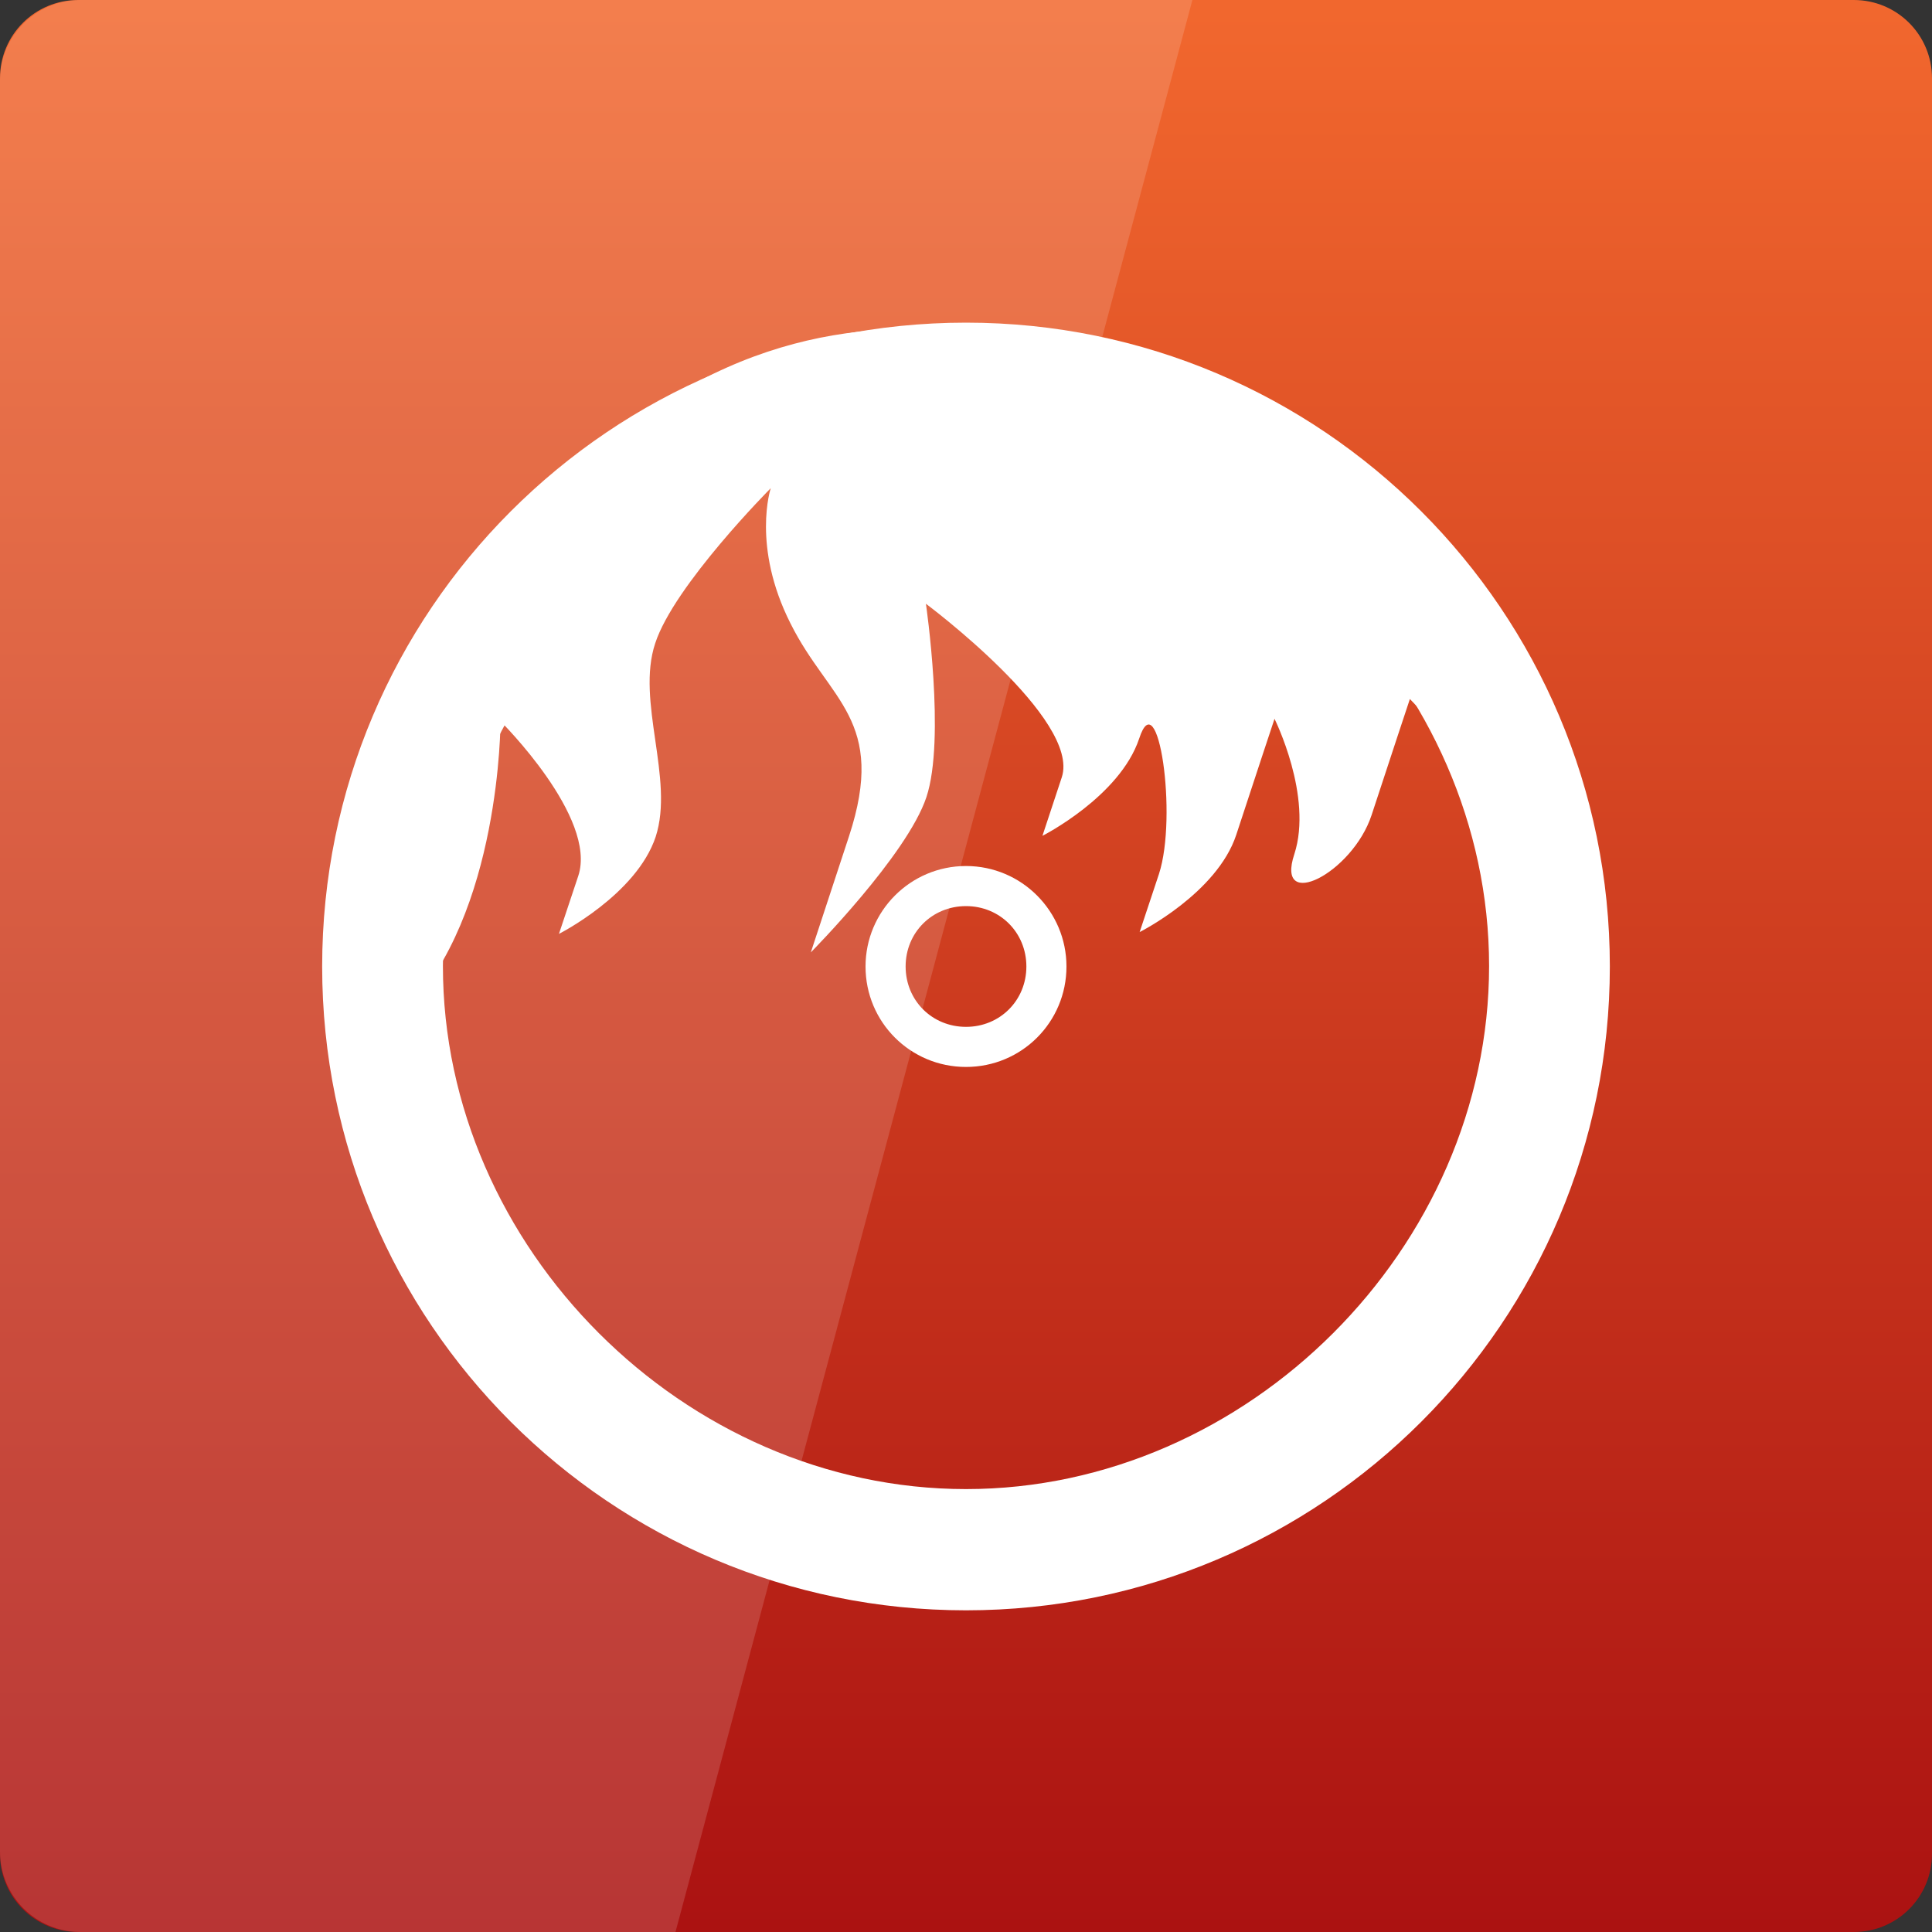 <svg width="16" xmlns="http://www.w3.org/2000/svg" height="16" viewBox="0 0 16 16" xmlns:xlink="http://www.w3.org/1999/xlink">
<rect x="0" y="0" width="16" height="16" fill="#333333" stroke="none"/>
<defs>
<linearGradient gradientTransform="matrix(.333 0 0 -.333 0 350.787)" id="linear0" y1="1053.158" y2="1004.847" gradientUnits="userSpaceOnUse" x2="0">
<stop offset="0" style="stop-color:#f1672e"/>
<stop offset="1" style="stop-color:#a11"/>
</linearGradient>
</defs>
<path style="fill:url(#linear0)" d="M 0.648 16 L 15.352 16 C 15.711 16 16 15.711 16 15.352 L 16 0.648 C 16 0.289 15.711 0 15.352 0 L 0.648 0 C 0.289 0 0 0.289 0 0.648 L 0 15.352 C 0 15.711 0.289 16 0.648 16 Z "/>
<g style="fill:#fff">
<path d="M 8 2.672 C 5.055 2.672 2.668 5.062 2.668 8.004 C 2.668 10.949 5.055 13.336 8 13.336 C 10.945 13.336 13.332 10.949 13.332 8.004 C 13.332 5.062 10.945 2.672 8 2.672 Z M 8 3.668 C 10.332 3.668 12.332 5.668 12.332 8 C 12.332 10.332 10.332 12.332 8 12.332 C 5.668 12.332 3.668 10.332 3.668 8 C 3.668 5.668 5.668 3.668 8 3.668 Z M 8 7.172 C 7.539 7.172 7.168 7.547 7.168 8.004 C 7.168 8.465 7.539 8.836 8 8.836 C 8.461 8.836 8.832 8.465 8.832 8.004 C 8.832 7.547 8.461 7.172 8 7.172 Z M 8 7.504 C 8.281 7.504 8.5 7.723 8.5 8.004 C 8.5 8.285 8.281 8.504 8 8.504 C 7.719 8.504 7.5 8.285 7.5 8.004 C 7.5 7.723 7.719 7.504 8 7.504 Z "/>
<path d="M 3 9.332 C 3 9.332 2.551 9.184 3.352 8.379 C 4.148 7.574 4.145 5.973 4.145 5.973 C 4.145 5.973 4.949 6.77 4.789 7.254 C 4.629 7.734 4.629 7.734 4.629 7.734 C 4.629 7.734 5.27 7.41 5.43 6.93 C 5.586 6.449 5.266 5.809 5.426 5.328 C 5.582 4.848 6.383 4.043 6.383 4.043 C 6.383 4.043 6.223 4.523 6.547 5.164 C 6.867 5.805 7.348 5.961 7.031 6.926 C 6.715 7.887 6.715 7.887 6.715 7.887 C 6.715 7.887 7.512 7.082 7.672 6.602 C 7.832 6.121 7.668 5 7.668 5 C 7.668 5 8.953 5.957 8.793 6.438 C 8.633 6.922 8.633 6.922 8.633 6.922 C 8.633 6.922 9.273 6.598 9.434 6.117 C 9.59 5.637 9.754 6.758 9.598 7.238 C 9.438 7.719 9.598 7.238 9.598 7.238 L 9.438 7.719 C 9.438 7.719 10.078 7.398 10.238 6.914 C 10.395 6.434 10.555 5.953 10.555 5.953 C 10.555 5.953 10.875 6.594 10.719 7.074 C 10.559 7.555 11.199 7.234 11.359 6.75 C 11.516 6.27 11.676 5.789 11.676 5.789 C 11.676 5.789 12.48 6.59 12.32 7.07 C 12.16 7.551 12.684 8.297 13 7.332 C 13 6.332 11.863 3.734 10 3.332 C 9.668 3.332 7.062 1.59 4.668 4 C 2.27 6.41 3.027 7.738 3.027 7.738 Z "/>
<path style="fill-opacity:.149" d="M 0.668 0 C 0.297 0 0 0.297 0 0.668 L 0 15.332 C 0 15.703 0.297 16 0.668 16 L 5.594 16 L 9.875 0 Z "/>
</g>
</svg>
